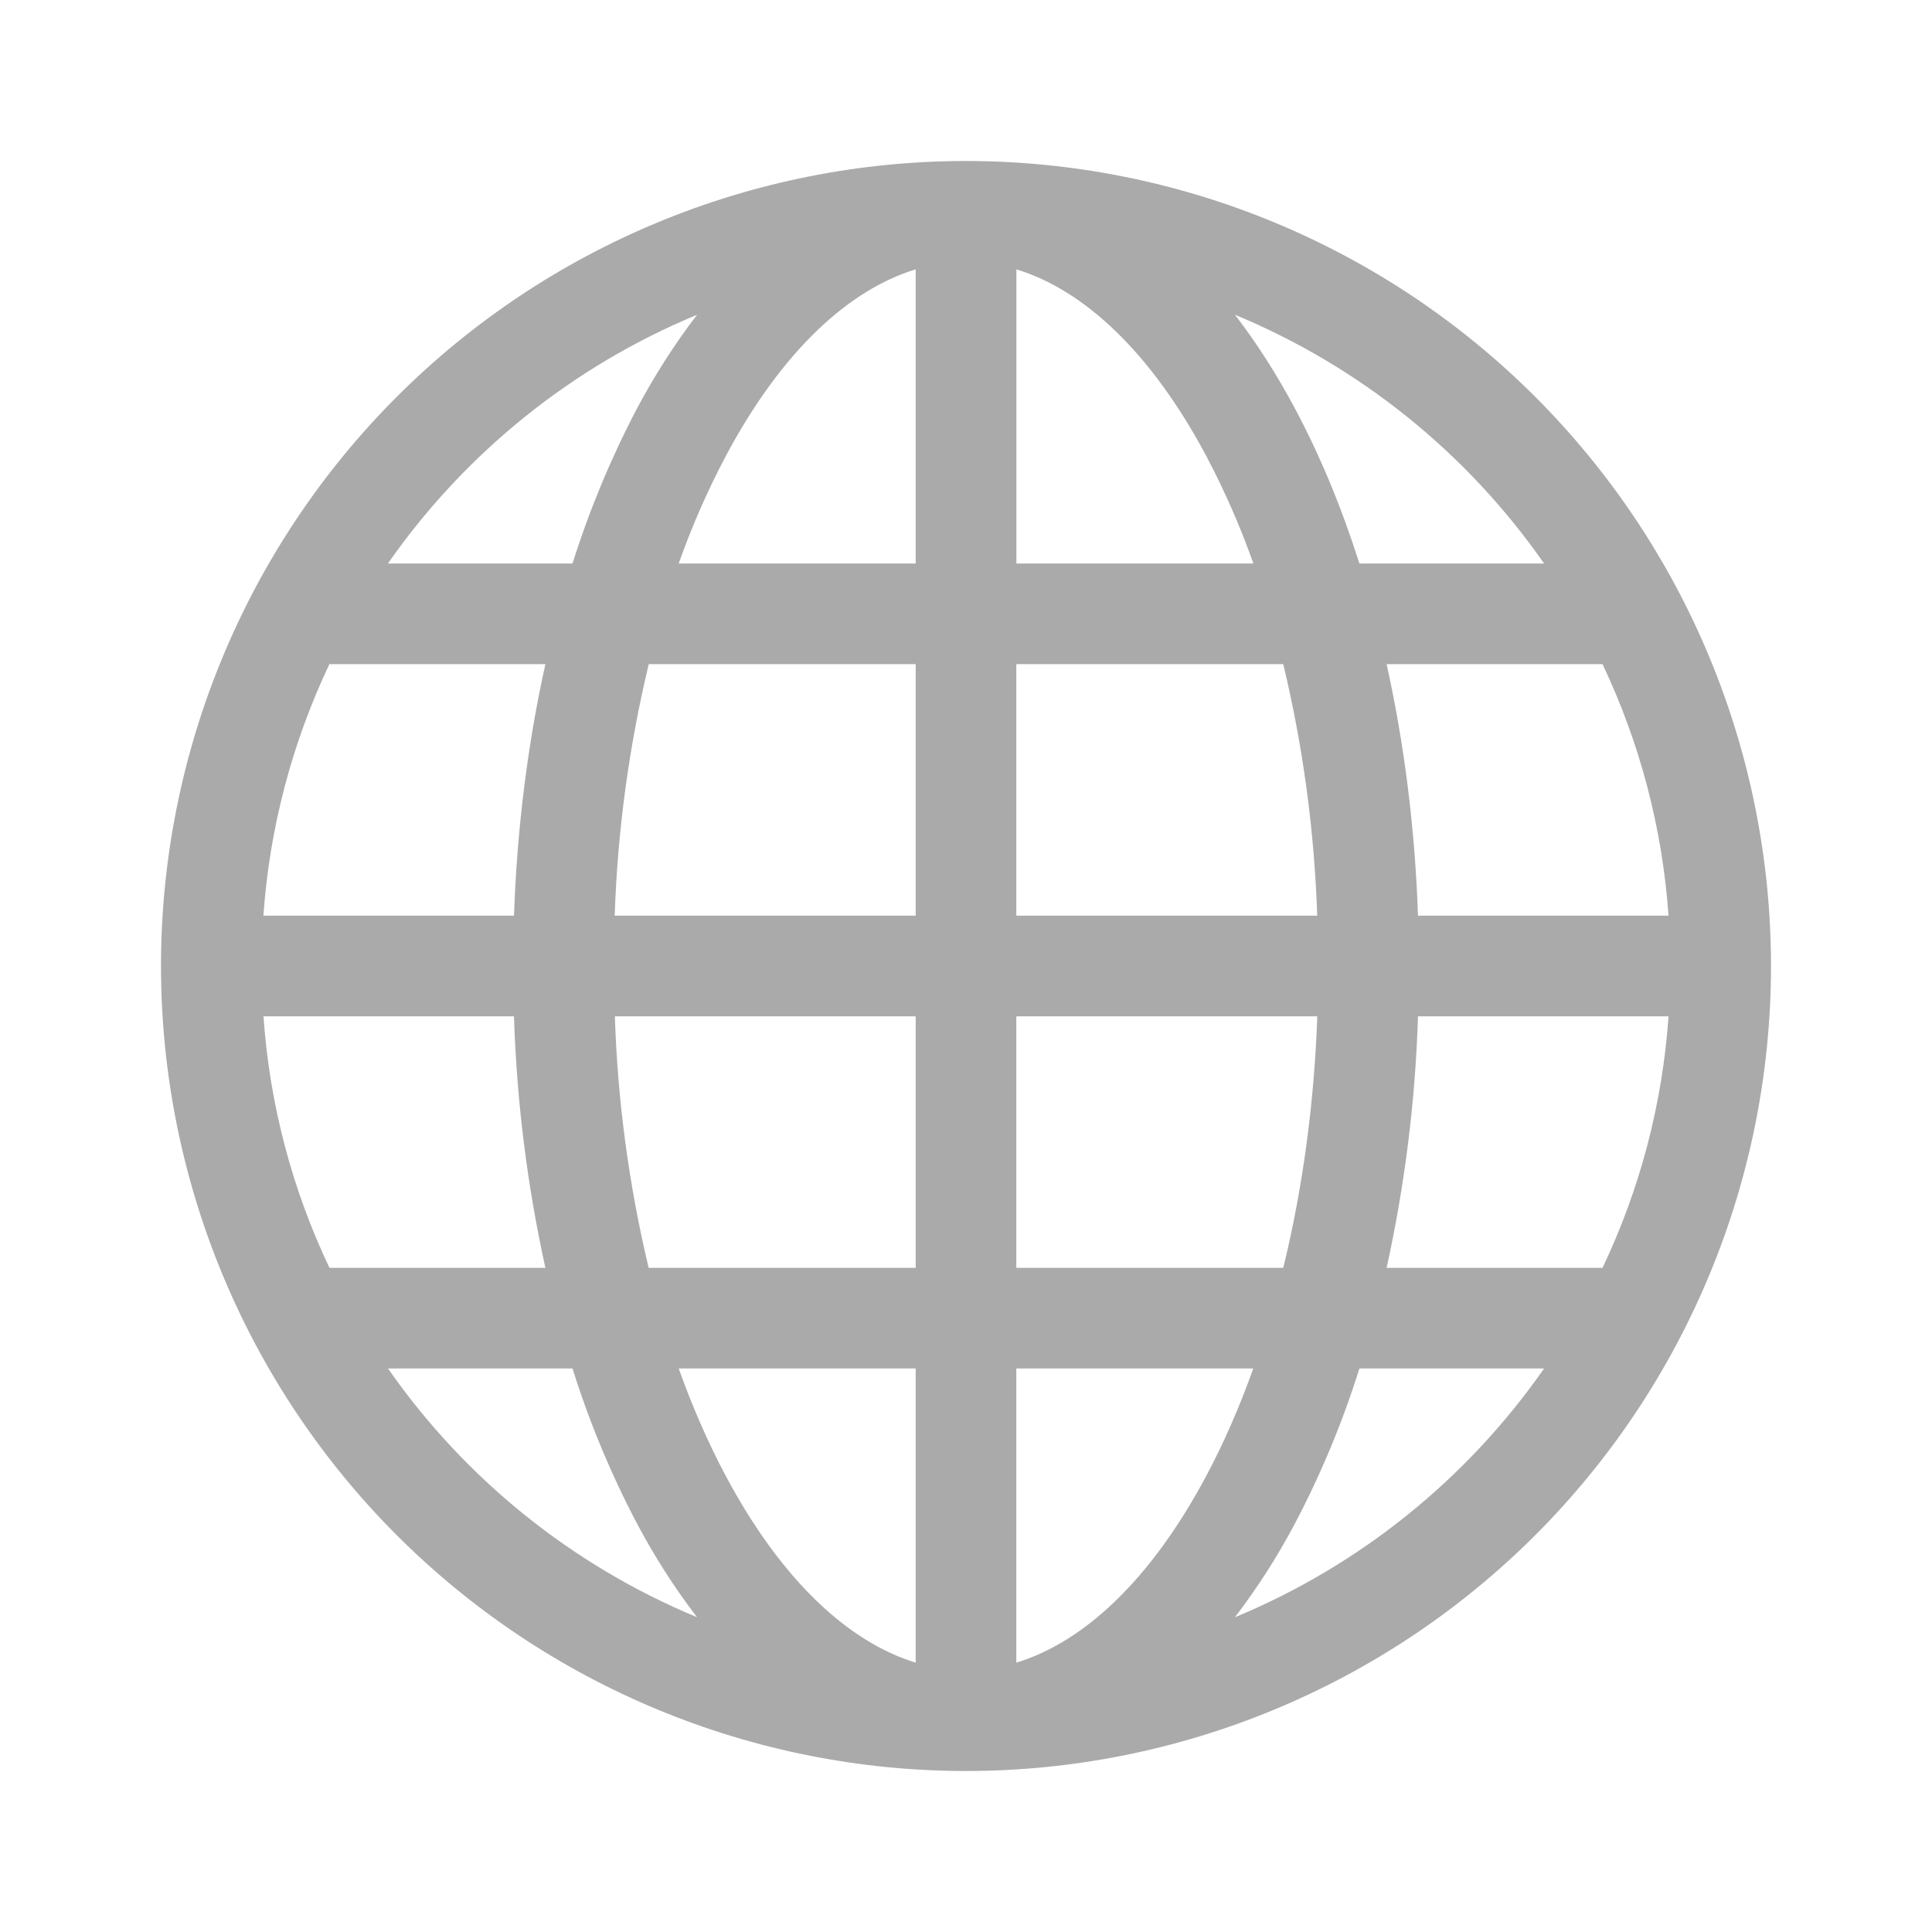 <svg width="24" height="24" viewBox="0 0 24 24" fill="none" xmlns="http://www.w3.org/2000/svg">
<path d="M2 12C2 9.348 3.054 6.804 4.929 4.929C6.804 3.054 9.348 2 12 2C14.652 2 17.196 3.054 19.071 4.929C20.946 6.804 22 9.348 22 12C22 14.652 20.946 17.196 19.071 19.071C17.196 20.946 14.652 22 12 22C9.348 22 6.804 20.946 4.929 19.071C3.054 17.196 2 14.652 2 12ZM11.375 3.346C10.537 3.601 9.706 4.371 9.016 5.665C8.789 6.095 8.593 6.541 8.431 7H11.375V3.346ZM7.112 7C7.321 6.336 7.589 5.692 7.912 5.076C8.129 4.668 8.378 4.277 8.659 3.91C7.11 4.552 5.778 5.625 4.819 7H7.112ZM6.385 11.375C6.423 10.279 6.558 9.227 6.775 8.25H4.092C3.626 9.231 3.348 10.291 3.272 11.375H6.385ZM8.059 8.25C7.813 9.275 7.671 10.322 7.636 11.375H11.375V8.25H8.059ZM12.625 8.25V11.375H16.363C16.328 10.322 16.187 9.275 15.941 8.25H12.625ZM7.638 12.625C7.672 13.678 7.813 14.725 8.058 15.75H11.375V12.625H7.638ZM12.625 12.625V15.75H15.941C16.175 14.794 16.324 13.74 16.364 12.625H12.625ZM8.431 17C8.604 17.483 8.8 17.93 9.016 18.335C9.706 19.629 10.539 20.398 11.375 20.654V17H8.431ZM8.659 20.09C8.378 19.723 8.128 19.333 7.912 18.924C7.588 18.308 7.32 17.664 7.112 17H4.82C5.779 18.375 7.111 19.448 8.66 20.09H8.659ZM6.775 15.75C6.549 14.723 6.418 13.677 6.385 12.625H3.273C3.348 13.709 3.626 14.769 4.093 15.75H6.775ZM15.341 20.09C16.89 19.448 18.222 18.375 19.181 17H16.887C16.679 17.664 16.411 18.308 16.087 18.924C15.871 19.333 15.621 19.723 15.341 20.09ZM12.625 17V20.654C13.463 20.399 14.294 19.629 14.984 18.335C15.2 17.93 15.396 17.483 15.569 17H12.625ZM17.225 15.75H19.907C20.374 14.769 20.652 13.709 20.727 12.625H17.615C17.582 13.677 17.451 14.723 17.225 15.75ZM20.727 11.375C20.651 10.291 20.373 9.231 19.907 8.25H17.225C17.442 9.227 17.577 10.279 17.615 11.375H20.728H20.727ZM16.087 5.076C16.397 5.656 16.665 6.301 16.887 7H19.181C18.222 5.624 16.89 4.552 15.341 3.91C15.614 4.265 15.864 4.657 16.087 5.076ZM15.57 7C15.408 6.541 15.212 6.095 14.985 5.665C14.295 4.371 13.464 3.602 12.626 3.346V7H15.57Z" fill="#AAAAAA"/>
</svg>
